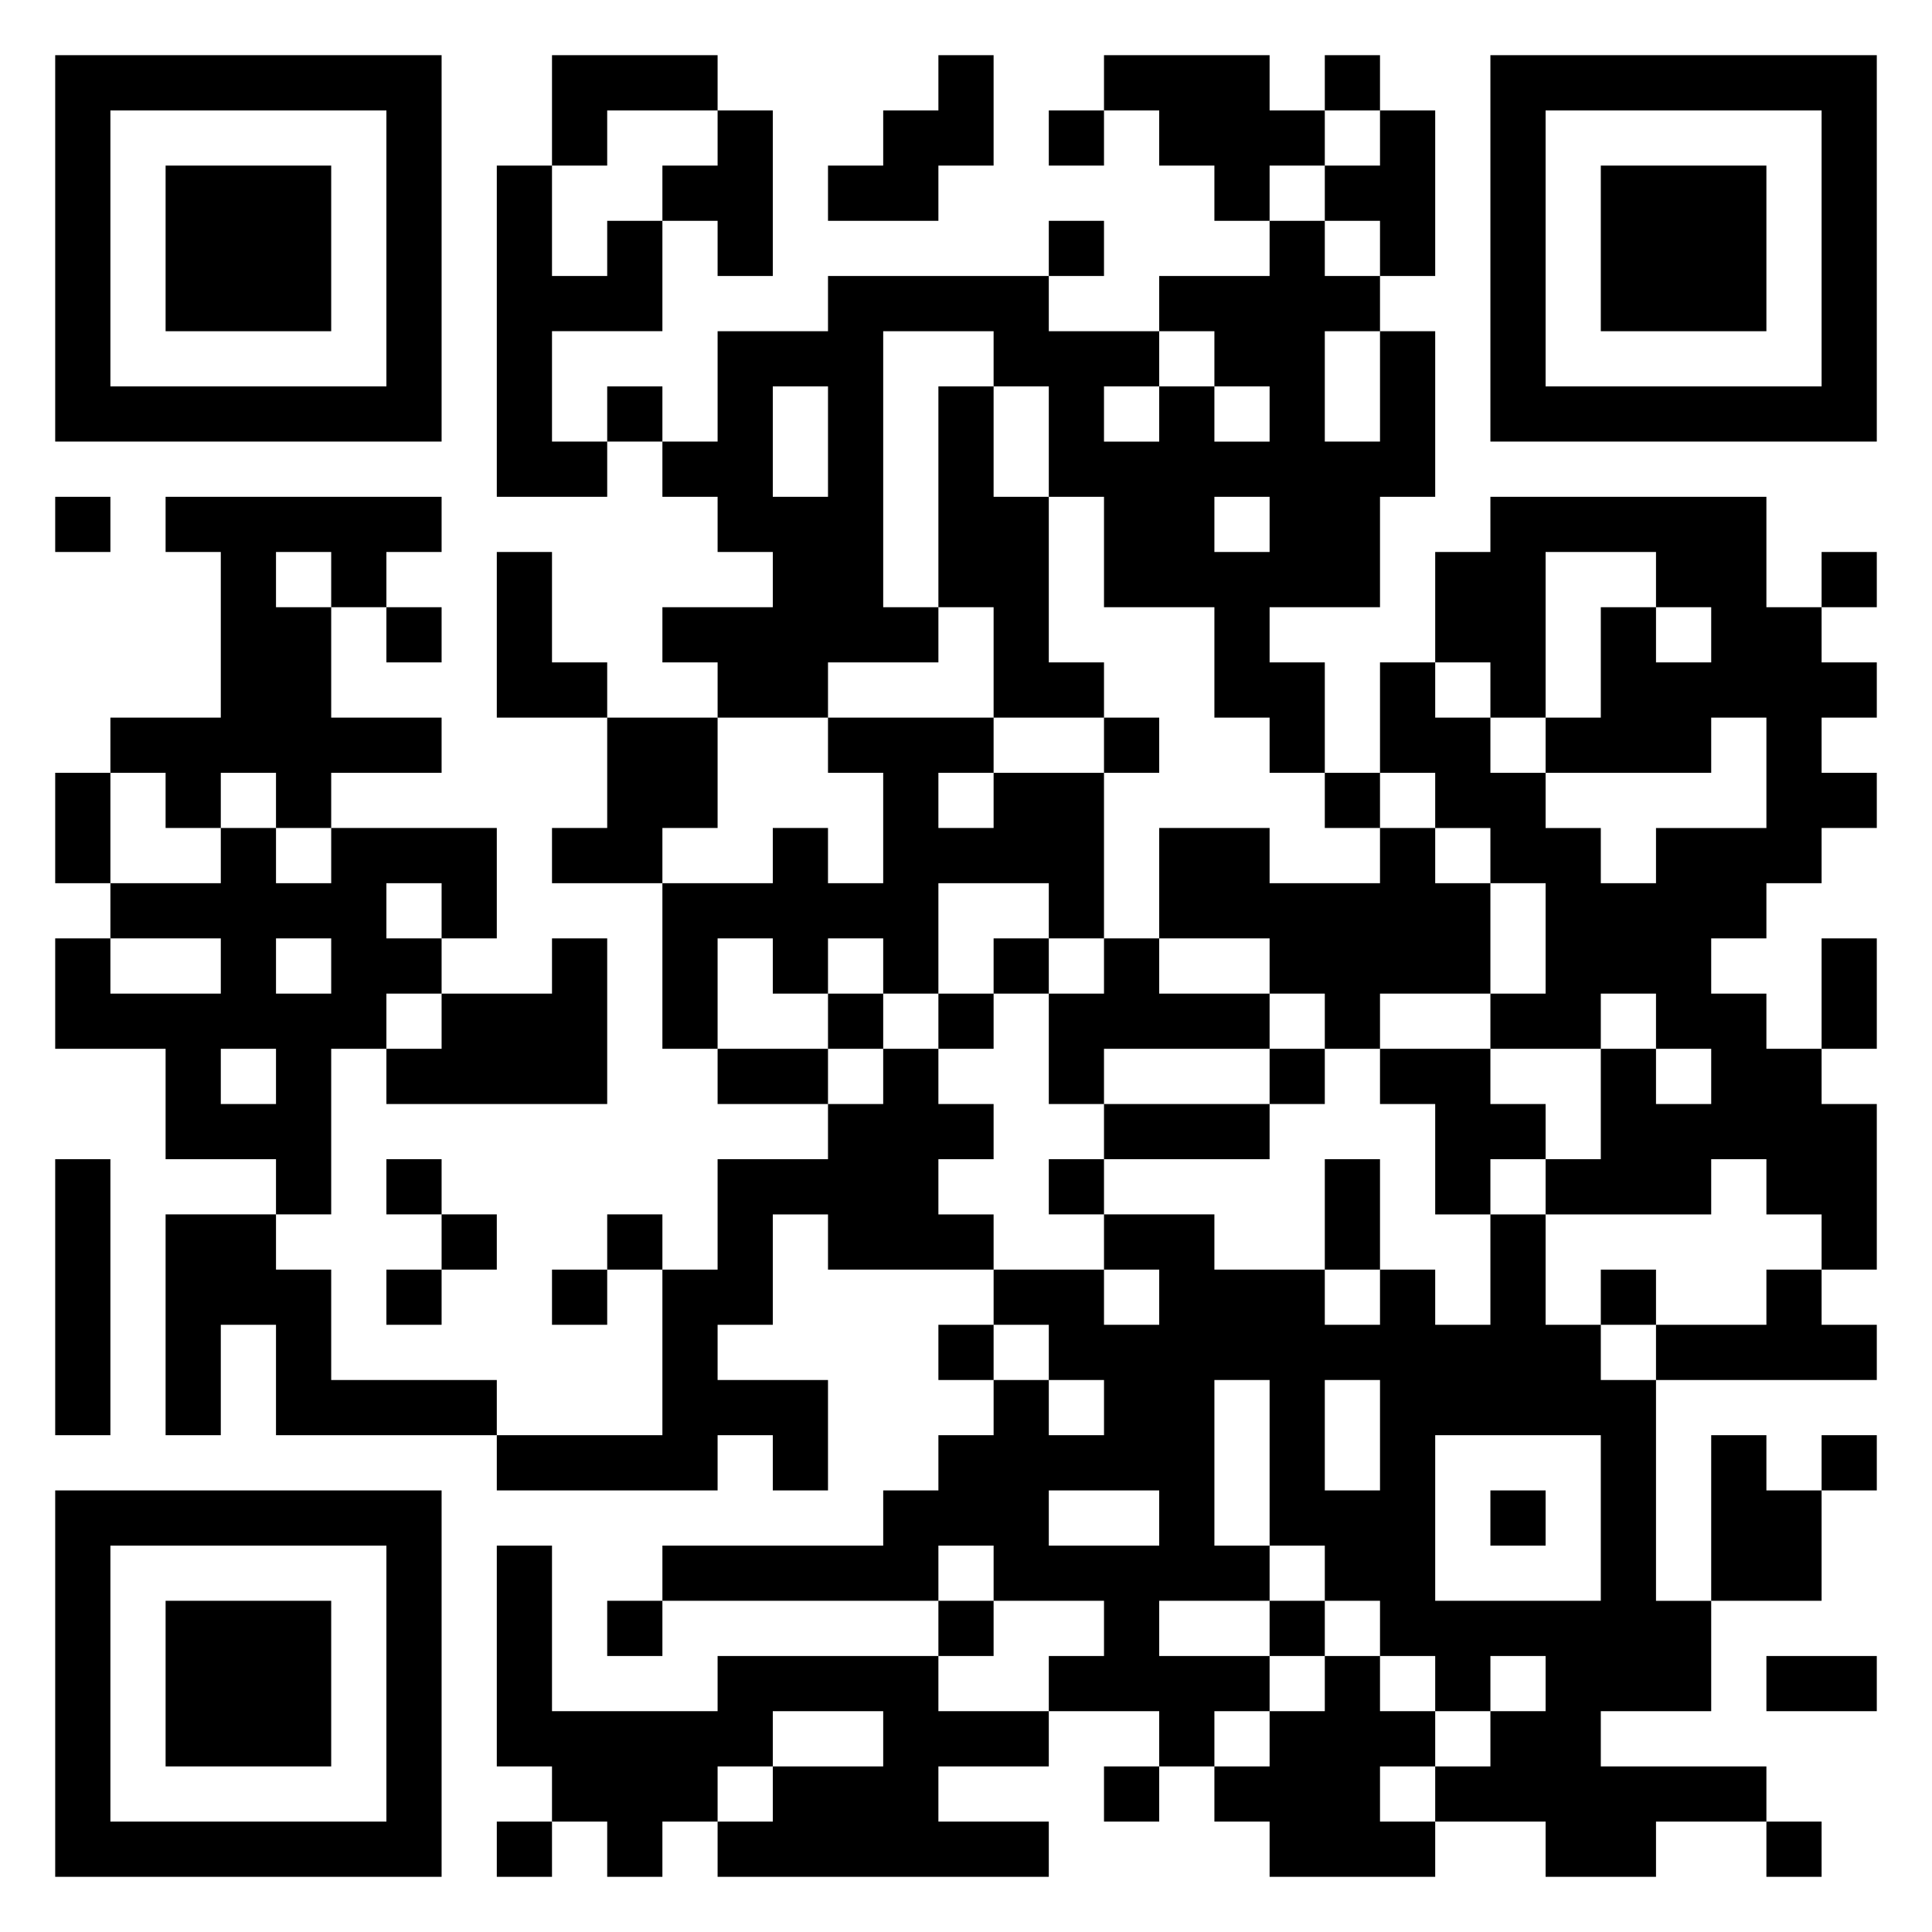 <svg xmlns="http://www.w3.org/2000/svg" viewBox="0 0 35 35"><path d="M1 1h7v7h-7zM10 1h3v1h-2v1h-1zM17 1h1v2h-1v1h-2v-1h1v-1h1zM20 1h3v1h1v1h-1v1h-1v-1h-1v-1h-1zM24 1h1v1h-1zM27 1h7v7h-7zM2 2v5h5v-5zM13 2h1v3h-1v-1h-1v-1h1zM19 2h1v1h-1zM25 2h1v3h-1v-1h-1v-1h1zM28 2v5h5v-5zM3 3h3v3h-3zM9 3h1v2h1v-1h1v2h-2v2h1v1h-2zM29 3h3v3h-3zM19 4h1v1h-1zM23 4h1v1h1v1h-1v2h1v-2h1v3h-1v2h-2v1h1v2h-1v-1h-1v-2h-2v-2h-1v-2h-1v-1h-2v5h1v1h-2v1h-2v-1h-1v-1h2v-1h-1v-1h-1v-1h1v-2h2v-1h4v1h2v1h-1v1h1v-1h1v1h1v-1h-1v-1h-1v-1h2zM11 7h1v1h-1zM14 7v2h1v-2zM17 7h1v2h1v3h1v1h-2v-2h-1zM1 9h1v1h-1zM3 9h5v1h-1v1h-1v-1h-1v1h1v2h2v1h-2v1h-1v-1h-1v1h-1v-1h-1v-1h2v-3h-1zM22 9v1h1v-1zM27 9h5v2h1v1h1v1h-1v1h1v1h-1v1h-1v1h-1v1h1v1h1v1h1v3h-1v-1h-1v-1h-1v1h-3v-1h1v-2h1v1h1v-1h-1v-1h-1v1h-2v-1h1v-2h-1v-1h-1v-1h-1v-2h1v1h1v1h1v1h1v1h1v-1h2v-2h-1v1h-3v-1h1v-2h1v1h1v-1h-1v-1h-2v3h-1v-1h-1v-2h1zM9 10h1v2h1v1h-2zM33 10h1v1h-1zM7 11h1v1h-1zM11 13h2v2h-1v1h-2v-1h1zM15 13h3v1h-1v1h1v-1h2v3h-1v-1h-2v2h-1v-1h-1v1h-1v-1h-1v2h-1v-3h2v-1h1v1h1v-2h-1zM20 13h1v1h-1zM1 14h1v2h-1zM24 14h1v1h-1zM4 15h1v1h1v-1h3v2h-1v-1h-1v1h1v1h-1v1h-1v3h-1v-1h-2v-2h-2v-2h1v1h2v-1h-2v-1h2zM21 15h2v1h2v-1h1v1h1v2h-2v1h-1v-1h-1v-1h-2zM5 17v1h1v-1zM10 17h1v3h-4v-1h1v-1h2zM18 17h1v1h-1zM20 17h1v1h2v1h-3v1h-1v-2h1zM33 17h1v2h-1zM15 18h1v1h-1zM17 18h1v1h-1zM4 19v1h1v-1zM13 19h2v1h-2zM16 19h1v1h1v1h-1v1h1v1h-3v-1h-1v2h-1v1h2v2h-1v-1h-1v1h-4v-1h3v-3h1v-2h2v-1h1zM23 19h1v1h-1zM25 19h2v1h1v1h-1v1h-1v-2h-1zM20 20h3v1h-3zM1 21h1v5h-1zM7 21h1v1h-1zM19 21h1v1h-1zM24 21h1v2h-1zM3 22h2v1h1v2h3v1h-4v-2h-1v2h-1zM8 22h1v1h-1zM11 22h1v1h-1zM20 22h2v1h2v1h1v-1h1v1h1v-2h1v2h1v1h1v4h1v2h-2v1h3v1h-2v1h-2v-1h-2v-1h1v-1h1v-1h-1v1h-1v-1h-1v-1h-1v-1h-1v-3h-1v3h1v1h-2v1h2v1h-1v1h-1v-1h-2v-1h1v-1h-2v-1h-1v1h-5v-1h4v-1h1v-1h1v-1h1v1h1v-1h-1v-1h-1v-1h2v1h1v-1h-1zM7 23h1v1h-1zM10 23h1v1h-1zM29 23h1v1h-1zM32 23h1v1h1v1h-4v-1h2zM17 24h1v1h-1zM24 25v2h1v-2zM26 26v3h3v-3zM31 26h1v1h1v2h-2zM33 26h1v1h-1zM1 27h7v7h-7zM19 27v1h2v-1zM27 27h1v1h-1zM2 28v5h5v-5zM9 28h1v3h3v-1h4v1h2v1h-2v1h2v1h-6v-1h1v-1h2v-1h-2v1h-1v1h-1v1h-1v-1h-1v-1h-1zM3 29h3v3h-3zM11 29h1v1h-1zM17 29h1v1h-1zM23 29h1v1h-1zM24 30h1v1h1v1h-1v1h1v1h-3v-1h-1v-1h1v-1h1zM32 30h2v1h-2zM20 32h1v1h-1zM9 33h1v1h-1zM32 33h1v1h-1z"/></svg>